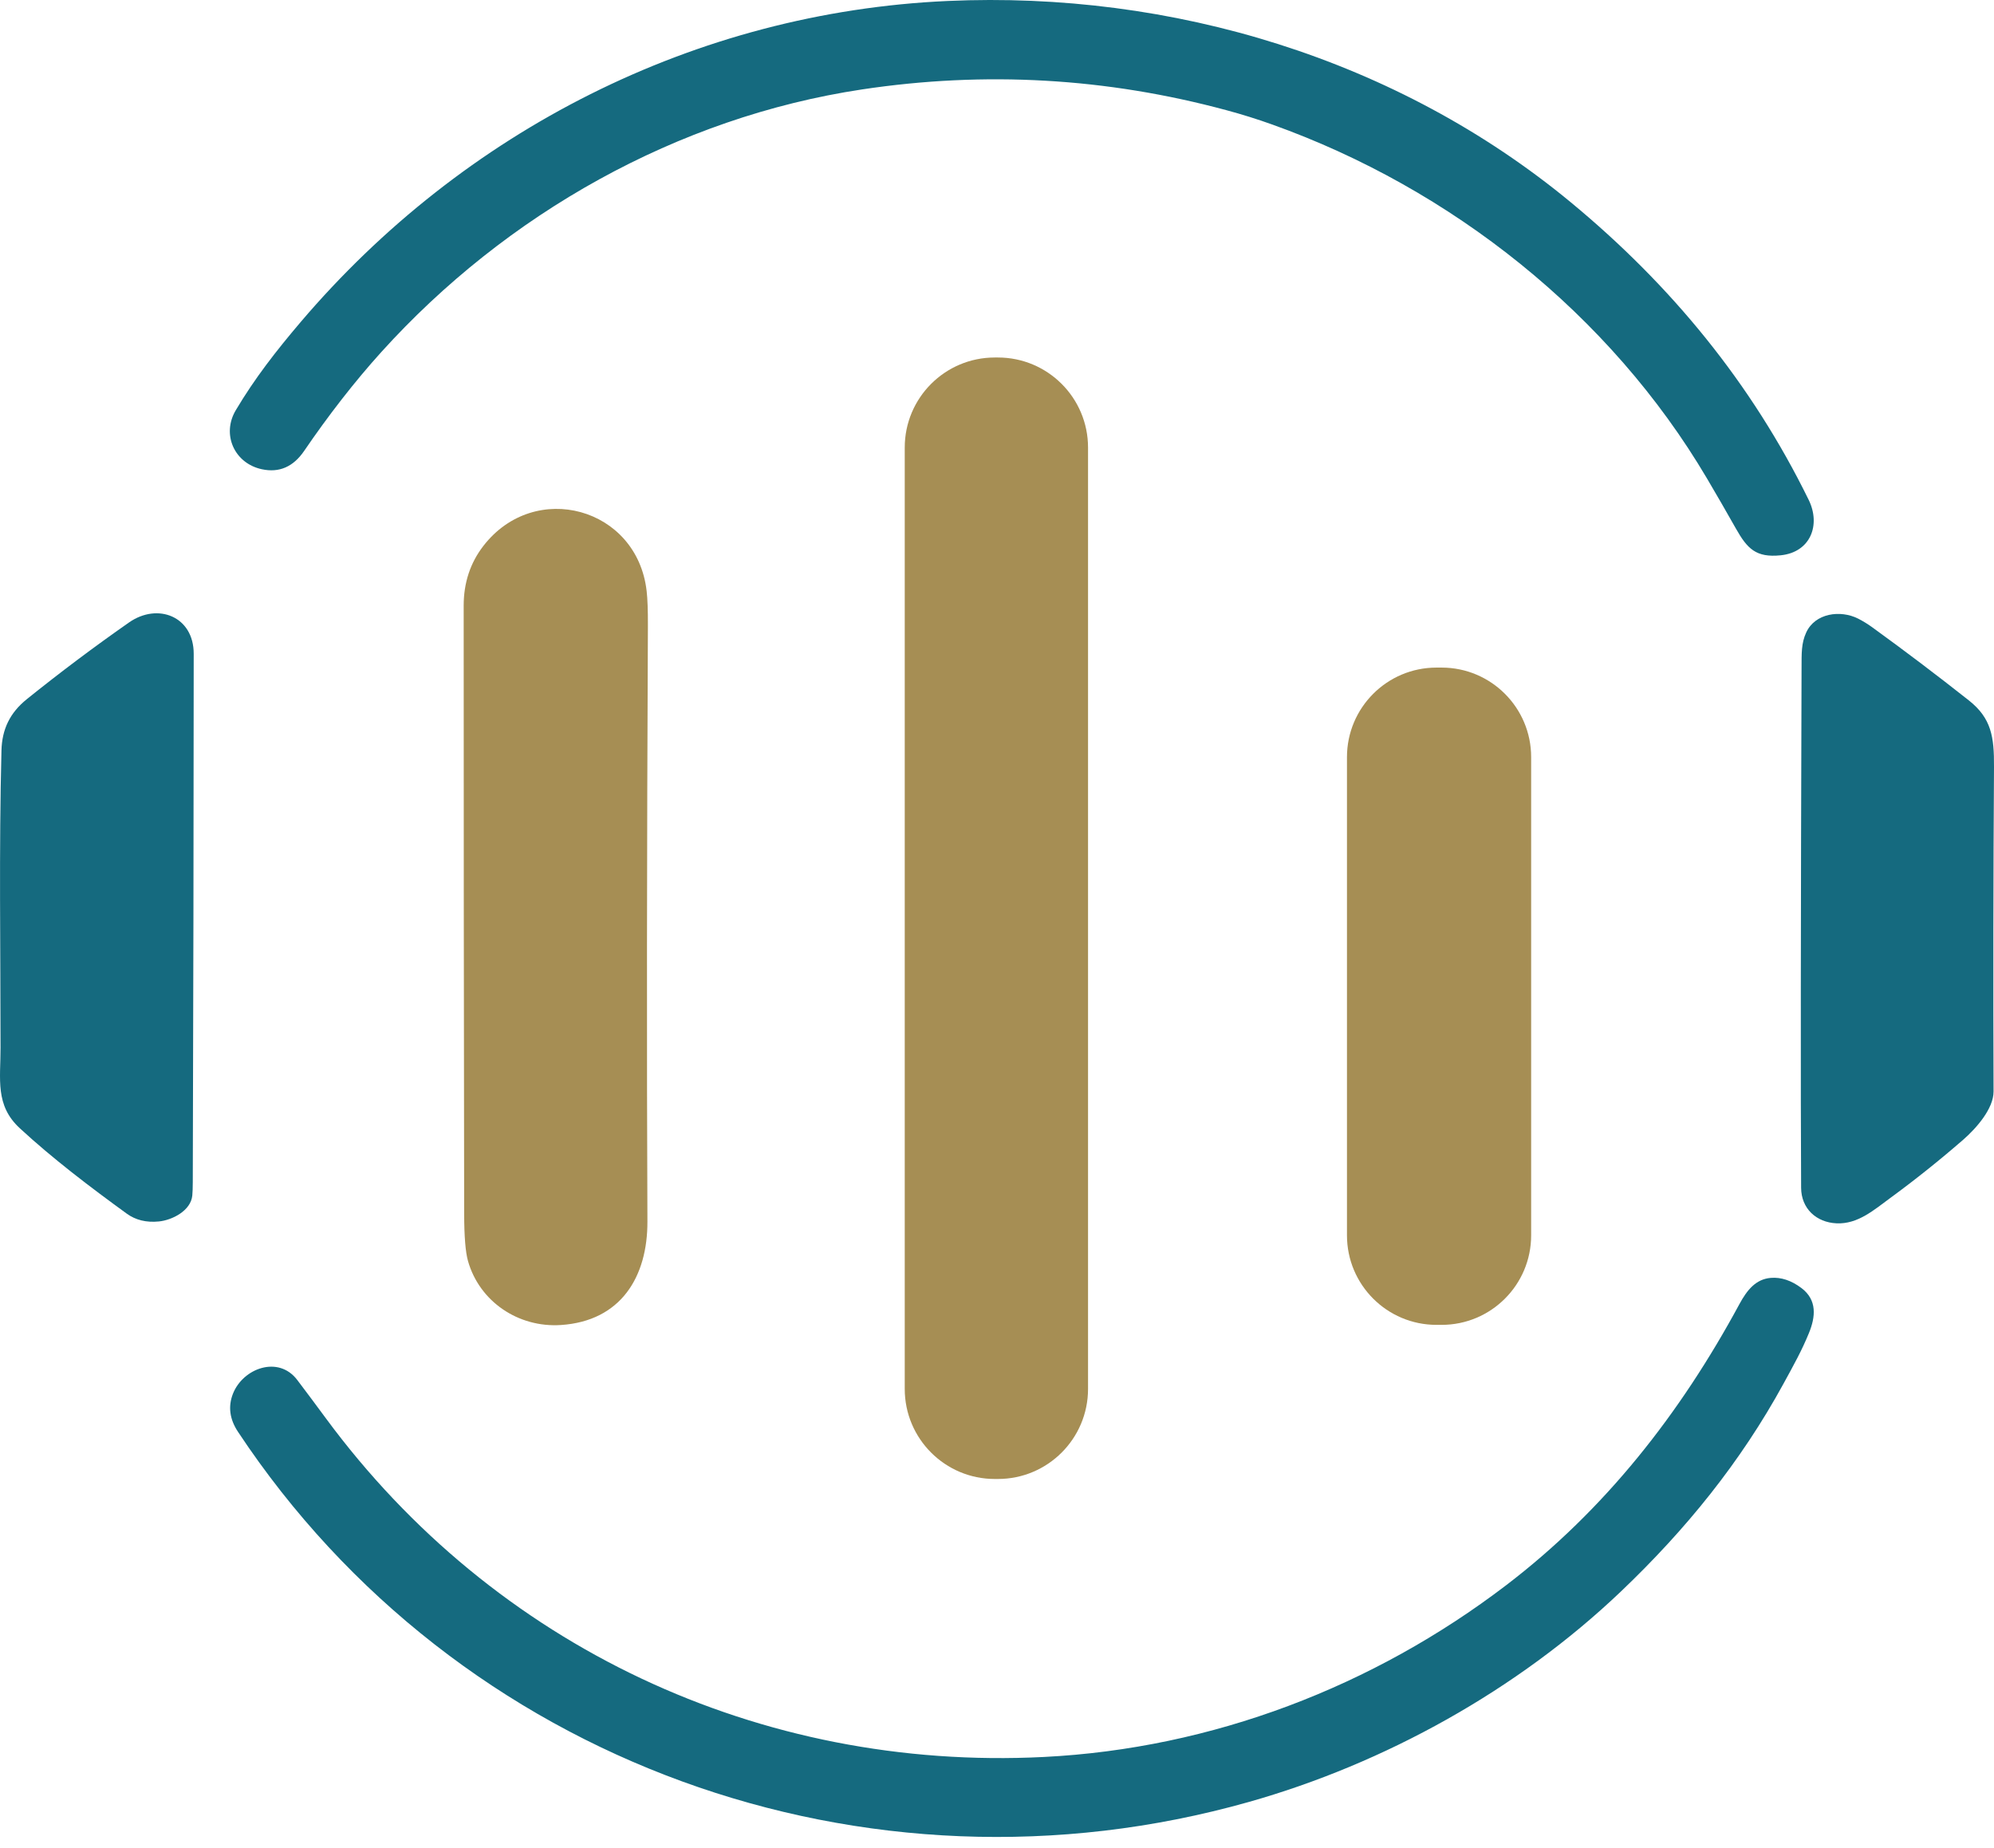 <svg width="41" height="38" viewBox="0 0 41 38" fill="none" xmlns="http://www.w3.org/2000/svg">
<path d="M19.486 0.02C24.091 -0.187 28.732 1.21 32.302 4.163C34.361 5.865 36.015 7.88 37.19 10.279C37.441 10.792 37.229 11.355 36.615 11.418C36.107 11.47 35.928 11.284 35.694 10.87C35.499 10.524 35.3 10.18 35.098 9.837C33.105 6.461 29.839 3.877 26.161 2.561C25.854 2.451 25.539 2.352 25.218 2.266C22.752 1.6 20.254 1.458 17.723 1.839C13.924 2.412 10.408 4.399 7.842 7.237C7.281 7.857 6.737 8.563 6.253 9.273C6.03 9.599 5.741 9.725 5.386 9.649C4.819 9.529 4.552 8.932 4.848 8.435C5.235 7.784 5.673 7.22 6.186 6.617C9.527 2.694 14.3 0.253 19.486 0.02Z" fill="#156A7F"/>
<path d="M20.455 7.351H20.519C21.542 7.351 22.372 8.18 22.372 9.203V28.559C22.372 29.582 21.542 30.411 20.519 30.411H20.455C19.432 30.411 18.603 29.582 18.603 28.559V9.203C18.603 8.18 19.432 7.351 20.455 7.351Z" fill="#A68E54"/>
<path d="M9.94 11.224C10.996 9.858 13.101 10.433 13.296 12.153C13.315 12.316 13.323 12.552 13.322 12.861C13.3 17.548 13.297 21.632 13.312 25.114C13.317 26.256 12.765 27.163 11.535 27.245C10.654 27.304 9.858 26.759 9.623 25.93C9.571 25.748 9.545 25.424 9.544 24.959C9.537 20.79 9.534 16.622 9.534 12.454C9.534 11.984 9.669 11.574 9.94 11.224Z" fill="#A68E54"/>
<path d="M0.03 15.433C0.041 14.998 0.202 14.657 0.552 14.376C1.234 13.827 1.935 13.301 2.653 12.799C3.244 12.386 3.983 12.675 3.983 13.442C3.982 17.061 3.975 20.679 3.964 24.298C3.964 24.422 3.96 24.516 3.954 24.582C3.924 24.896 3.538 25.09 3.264 25.116C3.007 25.141 2.788 25.087 2.606 24.955C1.855 24.409 1.088 23.828 0.407 23.199C-0.105 22.726 0.012 22.19 0.011 21.545C0.011 19.51 -0.022 17.467 0.03 15.433Z" fill="#156A7F"/>
<path d="M38.208 12.721C38.307 12.772 38.402 12.83 38.492 12.895C39.167 13.384 39.83 13.886 40.483 14.402C40.947 14.769 41.004 15.151 41 15.769C40.986 17.994 40.983 20.219 40.991 22.444C40.992 22.797 40.634 23.202 40.368 23.434C39.886 23.853 39.388 24.252 38.873 24.629C38.531 24.88 38.199 25.175 37.761 25.154C37.347 25.135 37.036 24.852 37.034 24.422C37.023 22.482 37.026 18.921 37.043 13.738C37.044 13.431 37.037 13.229 37.137 13.009C37.32 12.605 37.843 12.536 38.208 12.721Z" fill="#156A7F"/>
<path d="M29.537 13.727H29.642C30.659 13.727 31.483 14.552 31.483 15.568V25.401C31.483 26.418 30.659 27.242 29.642 27.242H29.537C28.52 27.242 27.696 26.418 27.696 25.401V15.568C27.696 14.552 28.52 13.727 29.537 13.727Z" fill="#A68E54"/>
<path d="M6.698 29.16C10.16 33.856 15.624 36.422 21.464 36.127C24.923 35.953 28.233 34.683 30.97 32.595C33.002 31.044 34.548 29.069 35.767 26.812C35.921 26.528 36.102 26.301 36.411 26.276C36.624 26.259 36.834 26.329 37.042 26.486C37.364 26.73 37.334 27.073 37.193 27.415C37.045 27.774 36.897 28.04 36.672 28.451C35.789 30.066 34.665 31.451 33.328 32.725C31.201 34.752 28.468 36.264 25.675 37.053C17.811 39.275 9.396 36.238 4.894 29.442C4.722 29.183 4.687 28.922 4.789 28.66C4.995 28.134 5.725 27.864 6.112 28.375C6.309 28.635 6.504 28.897 6.698 29.16Z" fill="#156A7F"/>
</svg>
